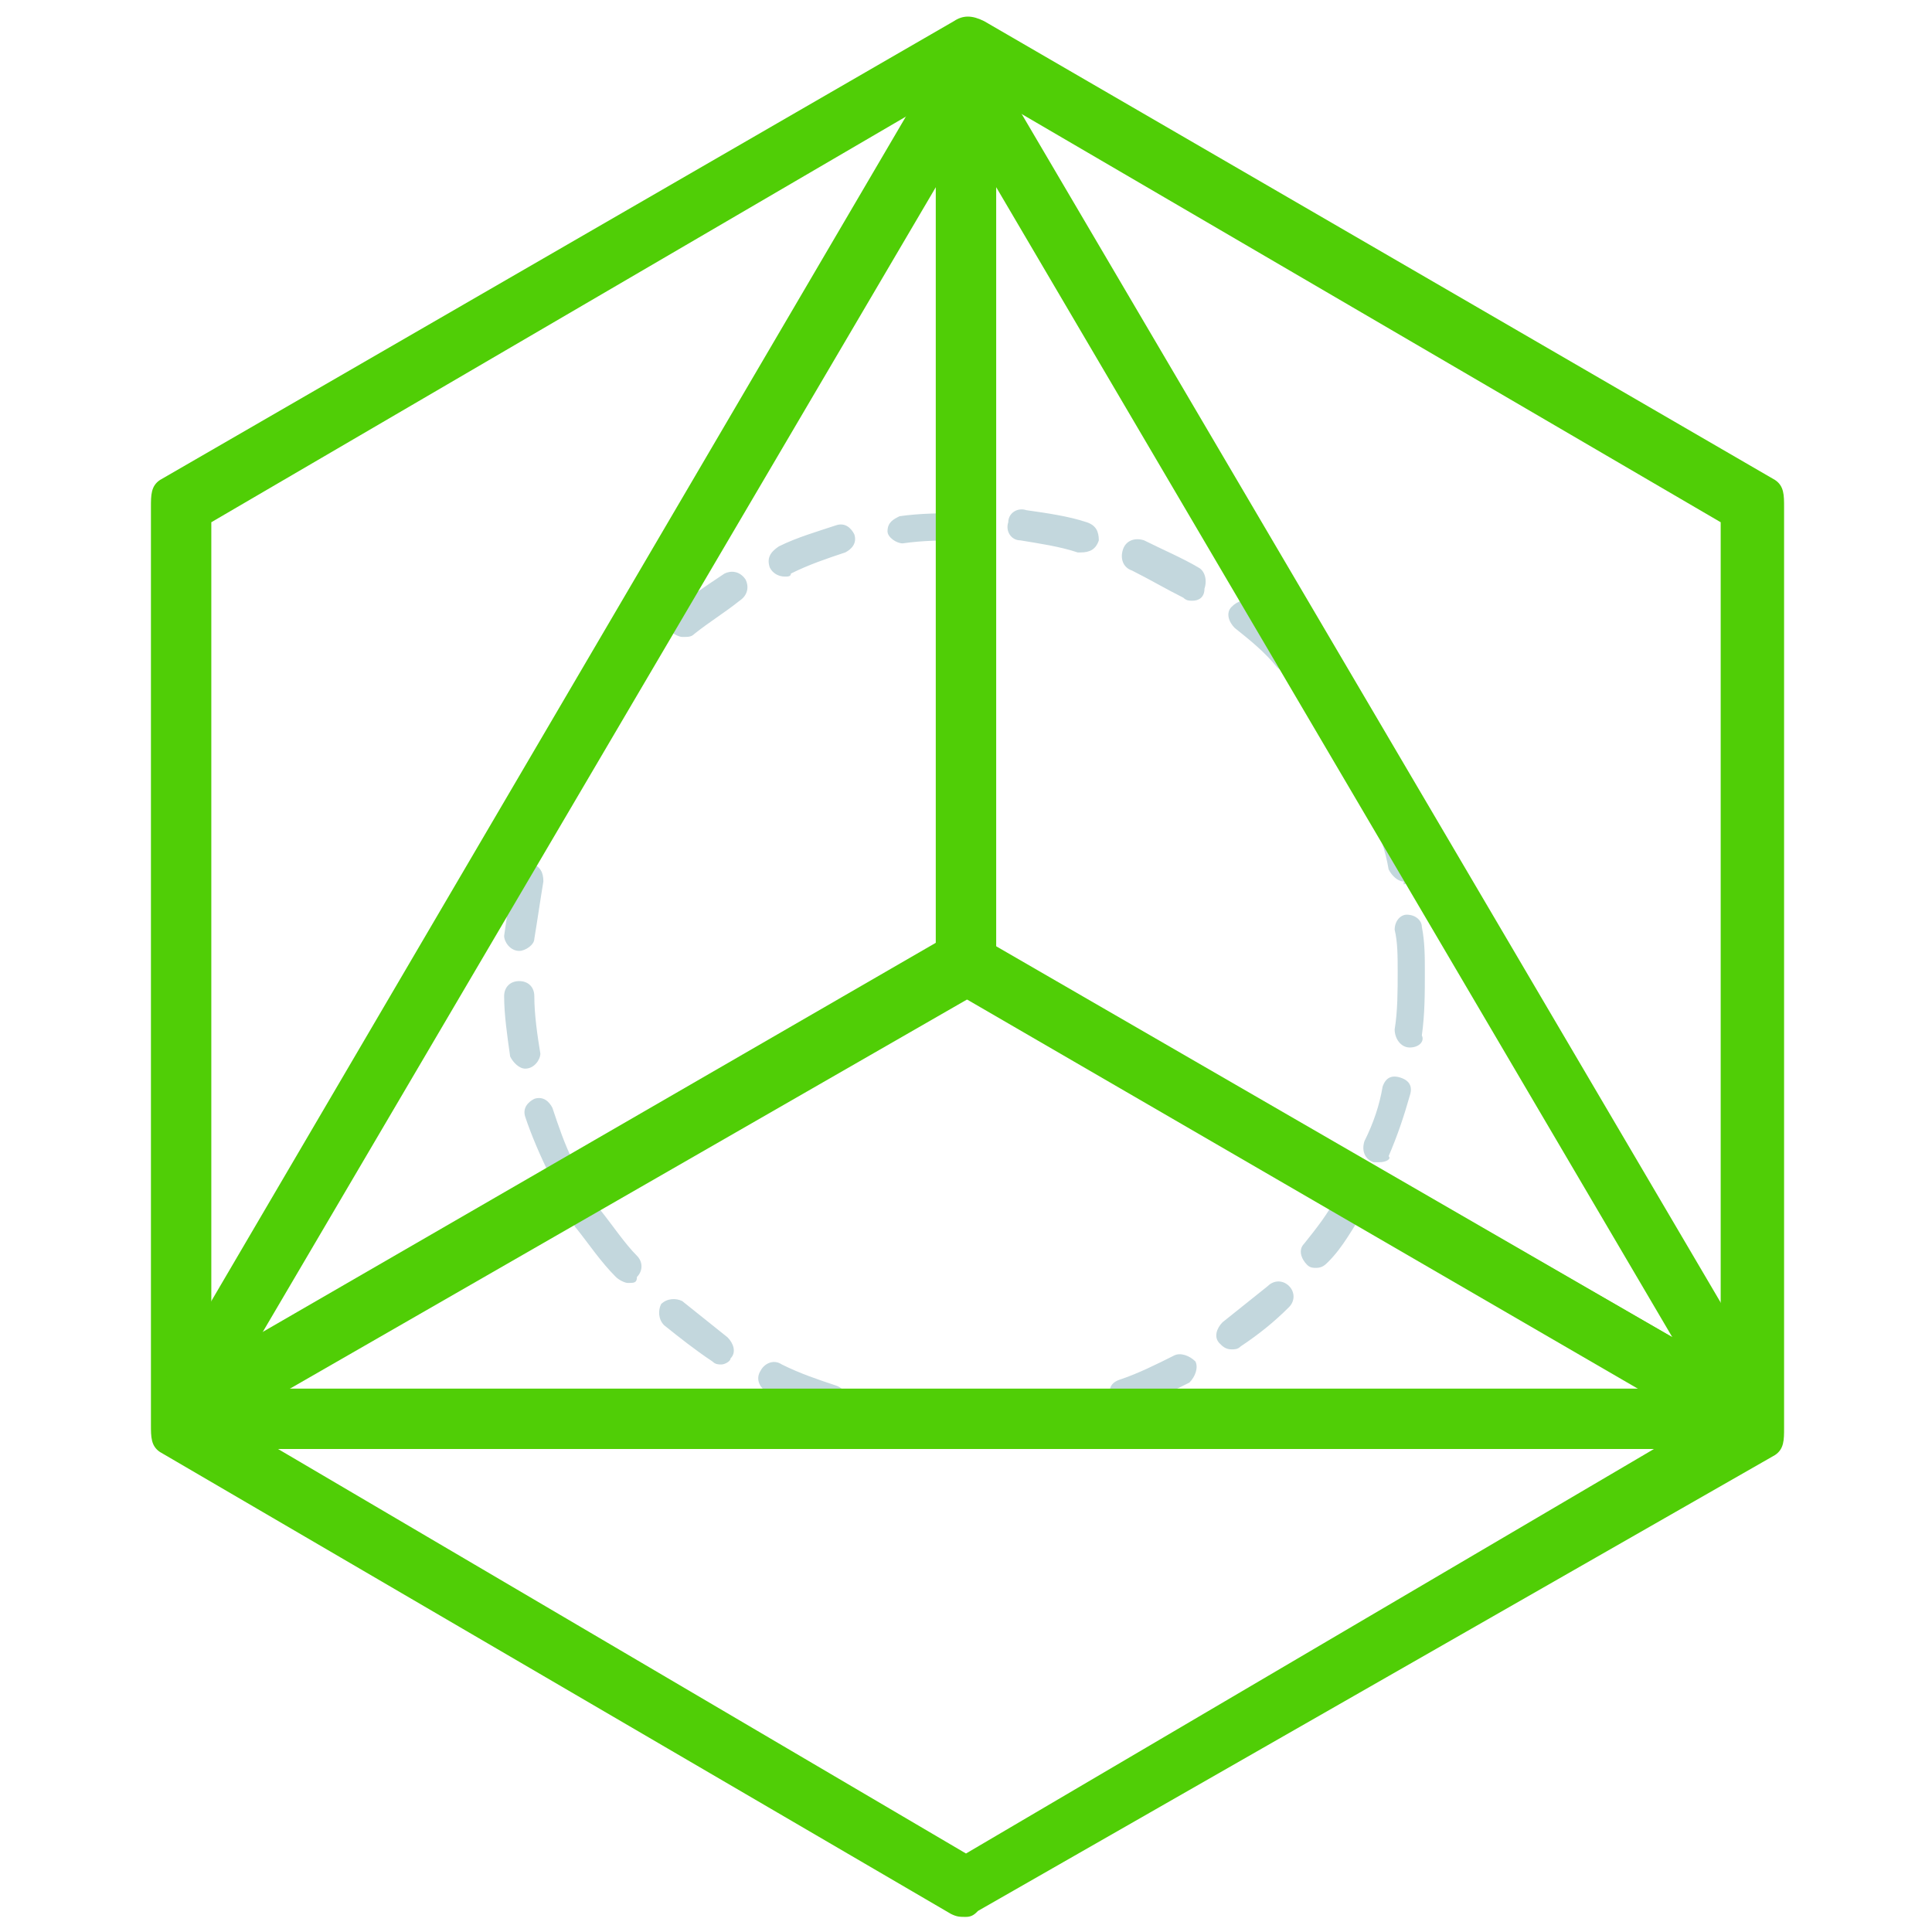 <?xml version="1.0" encoding="utf-8"?>
<!-- Generator: Adobe Illustrator 16.0.0, SVG Export Plug-In . SVG Version: 6.00 Build 0)  -->
<!DOCTYPE svg PUBLIC "-//W3C//DTD SVG 1.1//EN" "http://www.w3.org/Graphics/SVG/1.1/DTD/svg11.dtd">
<svg version="1.1" id="Layer_1" xmlns="http://www.w3.org/2000/svg" xmlns:xlink="http://www.w3.org/1999/xlink" x="0px" y="0px"
	 width="64px" height="64px" viewBox="0 0 64 64" enable-background="new 0 0 64 64" xml:space="preserve">
<g>
	<g>
		<path fill="#C3D7DD" d="M31.4,48C31.4,48,31.4,48,31.4,48c-0.7,0-1.4-0.3-2.1-0.4c-0.3,0-0.5-0.4-0.4-0.7c0-0.3,0.3-0.5,0.6-0.5
			c0.6,0.1,1.3,0.2,1.9,0.2c0.3,0,0.5,0.4,0.5,0.7C31.9,47.6,31.6,48,31.4,48z M33.4,47.5c-0.3,0-0.5-0.2-0.5-0.5
			c0-0.3,0.2-0.5,0.5-0.5c0.6-0.1,1.3-0.2,1.9-0.3c0.3-0.1,0.5,0.1,0.6,0.4c0.1,0.3-0.1,0.5-0.4,0.6C34.8,47.3,34.1,47.5,33.4,47.5
			C33.4,47.5,33.4,47.5,33.4,47.5z M27.5,46.9c-0.1,0-0.1,0-0.2,0c-0.7-0.2-1.3-0.5-1.9-0.8c-0.2-0.1-0.4-0.4-0.2-0.7
			c0.1-0.2,0.4-0.4,0.7-0.2c0.6,0.3,1.2,0.5,1.8,0.7c0.3,0.1,0.4,0.4,0.3,0.6C27.9,46.7,27.7,46.9,27.5,46.9z M37.3,46.6
			c-0.2,0-0.4-0.1-0.5-0.3c-0.1-0.3,0-0.5,0.3-0.6c0.6-0.2,1.2-0.5,1.8-0.8c0.2-0.1,0.5,0,0.7,0.2c0.1,0.2,0,0.5-0.2,0.7
			c-0.6,0.3-1.2,0.6-1.9,0.9C37.4,46.6,37.3,46.6,37.3,46.6z M23.9,45.2c-0.1,0-0.2,0-0.3-0.1c-0.6-0.4-1.1-0.8-1.6-1.2
			c-0.2-0.2-0.2-0.5-0.1-0.7c0.2-0.2,0.5-0.2,0.7-0.1c0.5,0.4,1,0.8,1.5,1.2c0.2,0.2,0.3,0.5,0.1,0.7C24.2,45.1,24,45.2,23.9,45.2z
			 M40.8,44.7c-0.2,0-0.3-0.1-0.4-0.2c-0.2-0.2-0.1-0.5,0.1-0.7c0.5-0.4,1-0.8,1.5-1.2c0.2-0.2,0.5-0.2,0.7,0c0.2,0.2,0.2,0.5,0,0.7
			c-0.5,0.5-1,0.9-1.6,1.3C41,44.7,40.9,44.7,40.8,44.7z M20.8,42.5c-0.1,0-0.3-0.1-0.4-0.2c-0.5-0.5-0.9-1.1-1.3-1.6
			c-0.2-0.2-0.1-0.5,0.1-0.7c0.2-0.2,0.5-0.1,0.7,0.1c0.4,0.5,0.8,1.1,1.2,1.5c0.2,0.2,0.2,0.5,0,0.7C21.1,42.5,21,42.5,20.8,42.5z
			 M43.6,42c-0.1,0-0.2,0-0.3-0.1c-0.2-0.2-0.3-0.5-0.1-0.7c0.4-0.5,0.8-1,1.1-1.6c0.1-0.2,0.4-0.3,0.7-0.2c0.2,0.1,0.3,0.4,0.2,0.7
			c-0.4,0.6-0.7,1.2-1.2,1.7C43.9,41.9,43.8,42,43.6,42z M18.6,39.2c-0.2,0-0.4-0.1-0.4-0.3c-0.3-0.6-0.6-1.3-0.8-1.9
			c-0.1-0.3,0.1-0.5,0.3-0.6c0.3-0.1,0.5,0.1,0.6,0.3c0.2,0.6,0.4,1.2,0.7,1.8c0.1,0.2,0,0.5-0.2,0.7C18.8,39.2,18.7,39.2,18.6,39.2
			z M45.7,38.5c-0.1,0-0.1,0-0.2,0c-0.3-0.1-0.4-0.4-0.3-0.7c0.3-0.6,0.5-1.2,0.6-1.8c0.1-0.3,0.3-0.4,0.6-0.3
			c0.3,0.1,0.4,0.3,0.3,0.6c-0.2,0.7-0.4,1.3-0.7,2C46.1,38.4,45.9,38.5,45.7,38.5z M17.4,35.4c-0.2,0-0.4-0.2-0.5-0.4
			c-0.1-0.7-0.2-1.4-0.2-2c0-0.3,0.2-0.5,0.5-0.5c0.3,0,0.5,0.2,0.5,0.5c0,0.6,0.1,1.3,0.2,1.9C17.9,35.1,17.7,35.4,17.4,35.4
			C17.4,35.4,17.4,35.4,17.4,35.4z M46.7,34.7C46.7,34.7,46.7,34.7,46.7,34.7c-0.3,0-0.5-0.3-0.5-0.6c0.1-0.6,0.1-1.3,0.1-1.9
			c0-0.5,0-1-0.1-1.4c0-0.3,0.2-0.5,0.4-0.5c0.3,0,0.5,0.2,0.5,0.4c0.1,0.5,0.1,1,0.1,1.5c0,0.7,0,1.4-0.1,2.1
			C47.2,34.5,47,34.7,46.7,34.7z M17.2,31.5C17.2,31.5,17.1,31.5,17.2,31.5c-0.3,0-0.5-0.3-0.5-0.5c0.1-0.7,0.2-1.4,0.3-2
			c0.1-0.3,0.3-0.4,0.6-0.4c0.3,0.1,0.4,0.3,0.4,0.6c-0.1,0.6-0.2,1.3-0.3,1.9C17.7,31.3,17.4,31.5,17.2,31.5z M46.5,29.2
			c-0.2,0-0.4-0.2-0.5-0.4c-0.1-0.6-0.3-1.2-0.6-1.8c-0.1-0.3,0-0.5,0.3-0.6c0.3-0.1,0.5,0,0.6,0.3c0.2,0.6,0.5,1.3,0.6,2
			c0.1,0.3-0.1,0.5-0.4,0.6C46.5,29.2,46.5,29.2,46.5,29.2z M18,27.6c-0.1,0-0.1,0-0.2,0c-0.3-0.1-0.4-0.4-0.3-0.6
			c0.2-0.6,0.5-1.3,0.8-1.9c0.1-0.2,0.4-0.3,0.7-0.2c0.2,0.1,0.3,0.4,0.2,0.7c-0.3,0.6-0.6,1.2-0.8,1.8C18.4,27.4,18.2,27.6,18,27.6
			z M45,25.5c-0.2,0-0.3-0.1-0.4-0.3c-0.3-0.6-0.7-1.1-1-1.6c-0.2-0.2-0.1-0.5,0.1-0.7c0.2-0.2,0.5-0.1,0.7,0.1
			c0.4,0.6,0.8,1.1,1.1,1.7c0.1,0.2,0,0.5-0.2,0.7C45.2,25.5,45.1,25.5,45,25.5z M19.9,24c-0.1,0-0.2,0-0.3-0.1
			c-0.2-0.2-0.3-0.5-0.1-0.7c0.4-0.6,0.8-1.1,1.3-1.6c0.2-0.2,0.5-0.2,0.7,0c0.2,0.2,0.2,0.5,0,0.7c-0.4,0.5-0.9,1-1.2,1.5
			C20.2,24,20.1,24,19.9,24z M42.7,22.3c-0.1,0-0.3-0.1-0.4-0.2c-0.4-0.5-0.9-0.9-1.4-1.3c-0.2-0.2-0.3-0.5-0.1-0.7s0.5-0.3,0.7-0.1
			c0.5,0.4,1.1,0.9,1.5,1.4c0.2,0.2,0.2,0.5,0,0.7C42.9,22.3,42.8,22.3,42.7,22.3z M22.6,21.1c-0.1,0-0.3-0.1-0.4-0.2
			c-0.2-0.2-0.1-0.5,0.1-0.7c0.5-0.4,1.1-0.8,1.7-1.2c0.2-0.1,0.5-0.1,0.7,0.2c0.1,0.2,0.1,0.5-0.2,0.7C24,20.3,23.5,20.6,23,21
			C22.9,21.1,22.8,21.1,22.6,21.1z M39.5,19.9c-0.1,0-0.2,0-0.3-0.1c-0.6-0.3-1.1-0.6-1.7-0.9c-0.3-0.1-0.4-0.4-0.3-0.7
			c0.1-0.3,0.4-0.4,0.7-0.3c0.6,0.3,1.3,0.6,1.8,0.9c0.2,0.1,0.3,0.4,0.2,0.7C39.9,19.8,39.7,19.9,39.5,19.9z M26,19.1
			c-0.2,0-0.4-0.1-0.5-0.3c-0.1-0.3,0-0.5,0.3-0.7c0.6-0.3,1.3-0.5,1.9-0.7c0.3-0.1,0.5,0.1,0.6,0.3c0.1,0.3-0.1,0.5-0.3,0.6
			c-0.6,0.2-1.2,0.4-1.8,0.7C26.2,19.1,26.1,19.1,26,19.1z M35.8,18.3c0,0-0.1,0-0.1,0c-0.6-0.2-1.3-0.3-1.9-0.4
			c-0.3,0-0.5-0.3-0.4-0.6c0-0.3,0.3-0.5,0.6-0.4c0.7,0.1,1.4,0.2,2,0.4c0.3,0.1,0.4,0.3,0.4,0.6C36.3,18.2,36.1,18.3,35.8,18.3z
			 M29.9,18c-0.2,0-0.5-0.2-0.5-0.4c0-0.3,0.2-0.4,0.4-0.5c0.7-0.1,1.4-0.1,2.1-0.1h0c0.3,0,0.5,0.1,0.5,0.4s-0.2,0.5-0.5,0.5
			C31.2,17.9,30.6,17.9,29.9,18C29.9,18,29.9,18,29.9,18z"/>
	</g>
	<g>
		<g>
			<path fill="#50CE06" d="M32,63.5c-0.2,0-0.3,0-0.5-0.1L5.3,48.1C5,47.9,5,47.6,5,47.2V16.8c0-0.4,0-0.7,0.3-0.9L31.6,0.7
				c0.3-0.2,0.6-0.2,1,0l26.2,15.2c0.3,0.2,0.3,0.5,0.3,0.9v30.5c0,0.4,0,0.7-0.3,0.9L32.4,63.3C32.3,63.4,32.2,63.5,32,63.5z
				 M7,46.7l25,14.7l25-14.7V17.3L32,2.7L7,17.3V46.7z"/>
		</g>
		<g>
			<g>
				<path fill="#50CE06" d="M5.8,48.1c-0.3,0-0.1-0.2-0.3-0.4c-0.3-0.3-0.5-1.3-0.2-1.7L31.1,2c0.2-0.4,0.7-0.6,1.1-0.5
					c0.4,0.1,0.7,0.5,0.7,1V32c0,0.4-0.2,0.7-0.5,0.9L6.3,47.9C6.2,48,6,48.1,5.8,48.1z M31,6.2L8.6,44.3L31,31.4V6.2z"/>
			</g>
			<g>
				<path fill="#50CE06" d="M58.2,48.1c-0.2,0-0.3,0-0.5-0.1L31.5,32.8C31.2,32.7,31,32.3,31,32V2.5c0-0.5,0.3-0.8,0.7-1
					c0.4-0.1,0.9,0.1,1.1,0.5l25.7,43.7c0.2,0.4,0.3,1.7,0,2C58.3,47.9,58.4,48.1,58.2,48.1z M33,31.4l22.4,12.9L33,6.2V31.4z"/>
			</g>
			<g>
				<path fill="#50CE06" d="M58.2,48C58.2,48,58.2,48,58.2,48H5.8c-0.5,0-0.1-0.3-0.2-0.8c-0.1-0.4-0.2-1.2,0.2-1.4l25.6-14.8
					c0.3-0.2,0.7-0.2,1,0L58,45.8c0.4,0.1,0.6,0.8,0.6,1.3C58.6,47.6,58.8,48,58.2,48z M9.5,46h44.9L32,33L9.5,46z"/>
			</g>
		</g>
	</g>
</g>
</svg>
